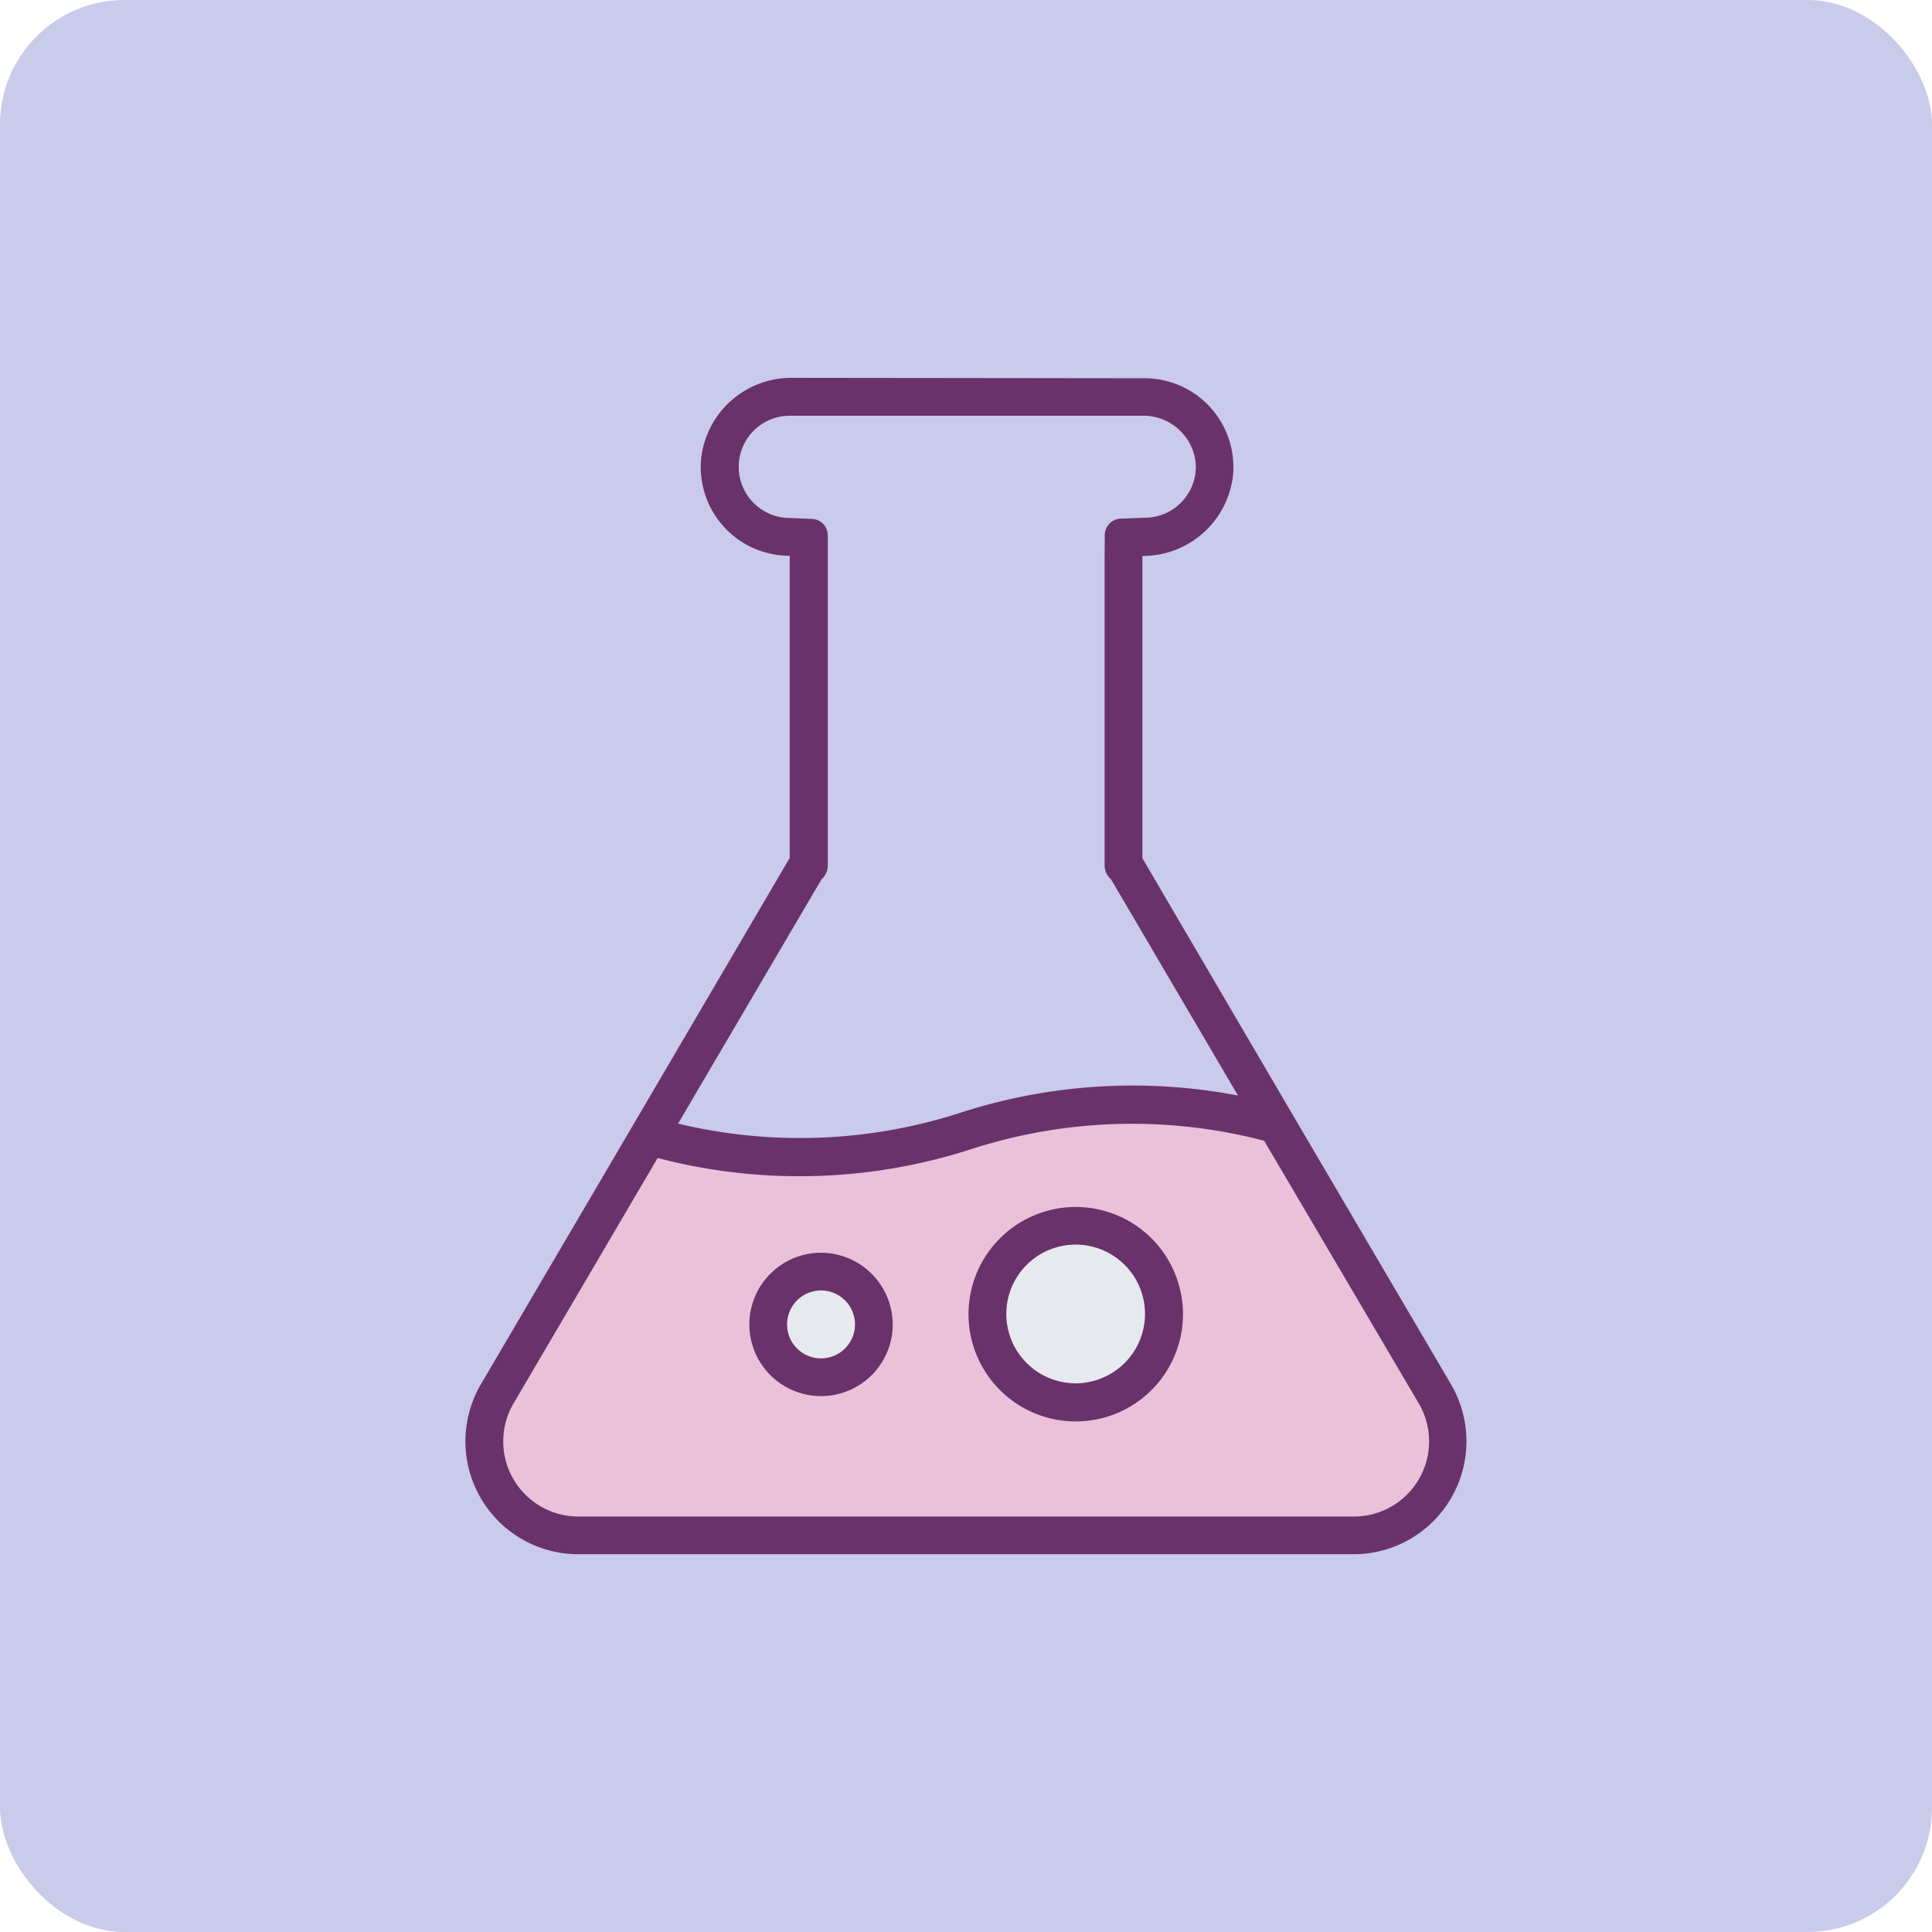 <svg xmlns="http://www.w3.org/2000/svg" viewBox="0 0 234.23 234.23"><defs><style>.cls-1{fill:#cacaea;}.cls-2{fill:#eac1d9;}.cls-3{fill:#e6e9ed;}.cls-4{fill:#69326b;}</style></defs><title>ICONS</title><g id="Layer_1" data-name="Layer 1"><rect class="cls-1" width="234.23" height="234.23" rx="15.09"/><path class="cls-2" d="M164.13,183.86h-94a9.11,9.11,0,0,1-7.86-13.73l17.46-29.74s0,0,0,0a67.79,67.79,0,0,0,38.08-1.09,63.35,63.35,0,0,1,35.45-1l0,0L172,170.13a9.11,9.11,0,0,1-7.86,13.73Z"/><path class="cls-3" d="M130.42,167.71a8.41,8.41,0,1,1,8.4-8.41h0A8.42,8.42,0,0,1,130.42,167.71Z"/><path class="cls-3" d="M99.54,164.69a4.12,4.12,0,1,1,4.12-4.12h0A4.13,4.13,0,0,1,99.54,164.69Z"/><path class="cls-4" d="M95.74,45.81s0,0,0,0h.38A11,11,0,0,0,85,55.65,10.76,10.76,0,0,0,95.74,67.38h0s0,0,0,0v36.64h0L76.67,136.54,58.31,167.81a13.69,13.69,0,0,0,11.8,20.62h94a13.69,13.69,0,0,0,11.8-20.61h0l-19.19-32.67L138.5,104.05h0V67.4a0,0,0,0,1,0,0h-.09a11,11,0,0,0,11.08-9.8,10.77,10.77,0,0,0-10.72-11.74h-.27a0,0,0,0,1,0,0Zm38.18,21.56v37.52a2.28,2.28,0,0,0,.78,1.72l15.39,26.21a0,0,0,0,1,0,0,67.84,67.84,0,0,0-33.64,2.08,63.16,63.16,0,0,1-34.24,1.32,0,0,0,0,1,0,0l17.38-29.6a2.3,2.3,0,0,0,.77-1.72V67.37l0-2.46a2,2,0,0,0-1.93-2l-2.67-.11a6.2,6.2,0,1,1,0-12.4H138.5a6.37,6.37,0,0,1,6.48,6,6.2,6.2,0,0,1-6.19,6.37l-2.91.11a2,2,0,0,0-1.94,2Zm30.21,116.49h-94a9.11,9.11,0,0,1-7.86-13.73l17.46-29.74s0,0,0,0a67.79,67.79,0,0,0,38.08-1.09,63.35,63.35,0,0,1,35.45-1l0,0L172,170.13a9.11,9.11,0,0,1-7.86,13.73Z"/><path class="cls-4" d="M130.42,146.33a13,13,0,1,0,13,13h0A13,13,0,0,0,130.42,146.33Zm0,21.38a8.41,8.41,0,1,1,8.4-8.41h0A8.42,8.42,0,0,1,130.42,167.71Z"/><path class="cls-4" d="M99.54,151.88a8.69,8.69,0,1,0,8.69,8.69h0A8.71,8.71,0,0,0,99.54,151.88Zm0,12.81a4.12,4.12,0,1,1,4.12-4.12h0A4.13,4.13,0,0,1,99.54,164.69Z"/></g></svg>